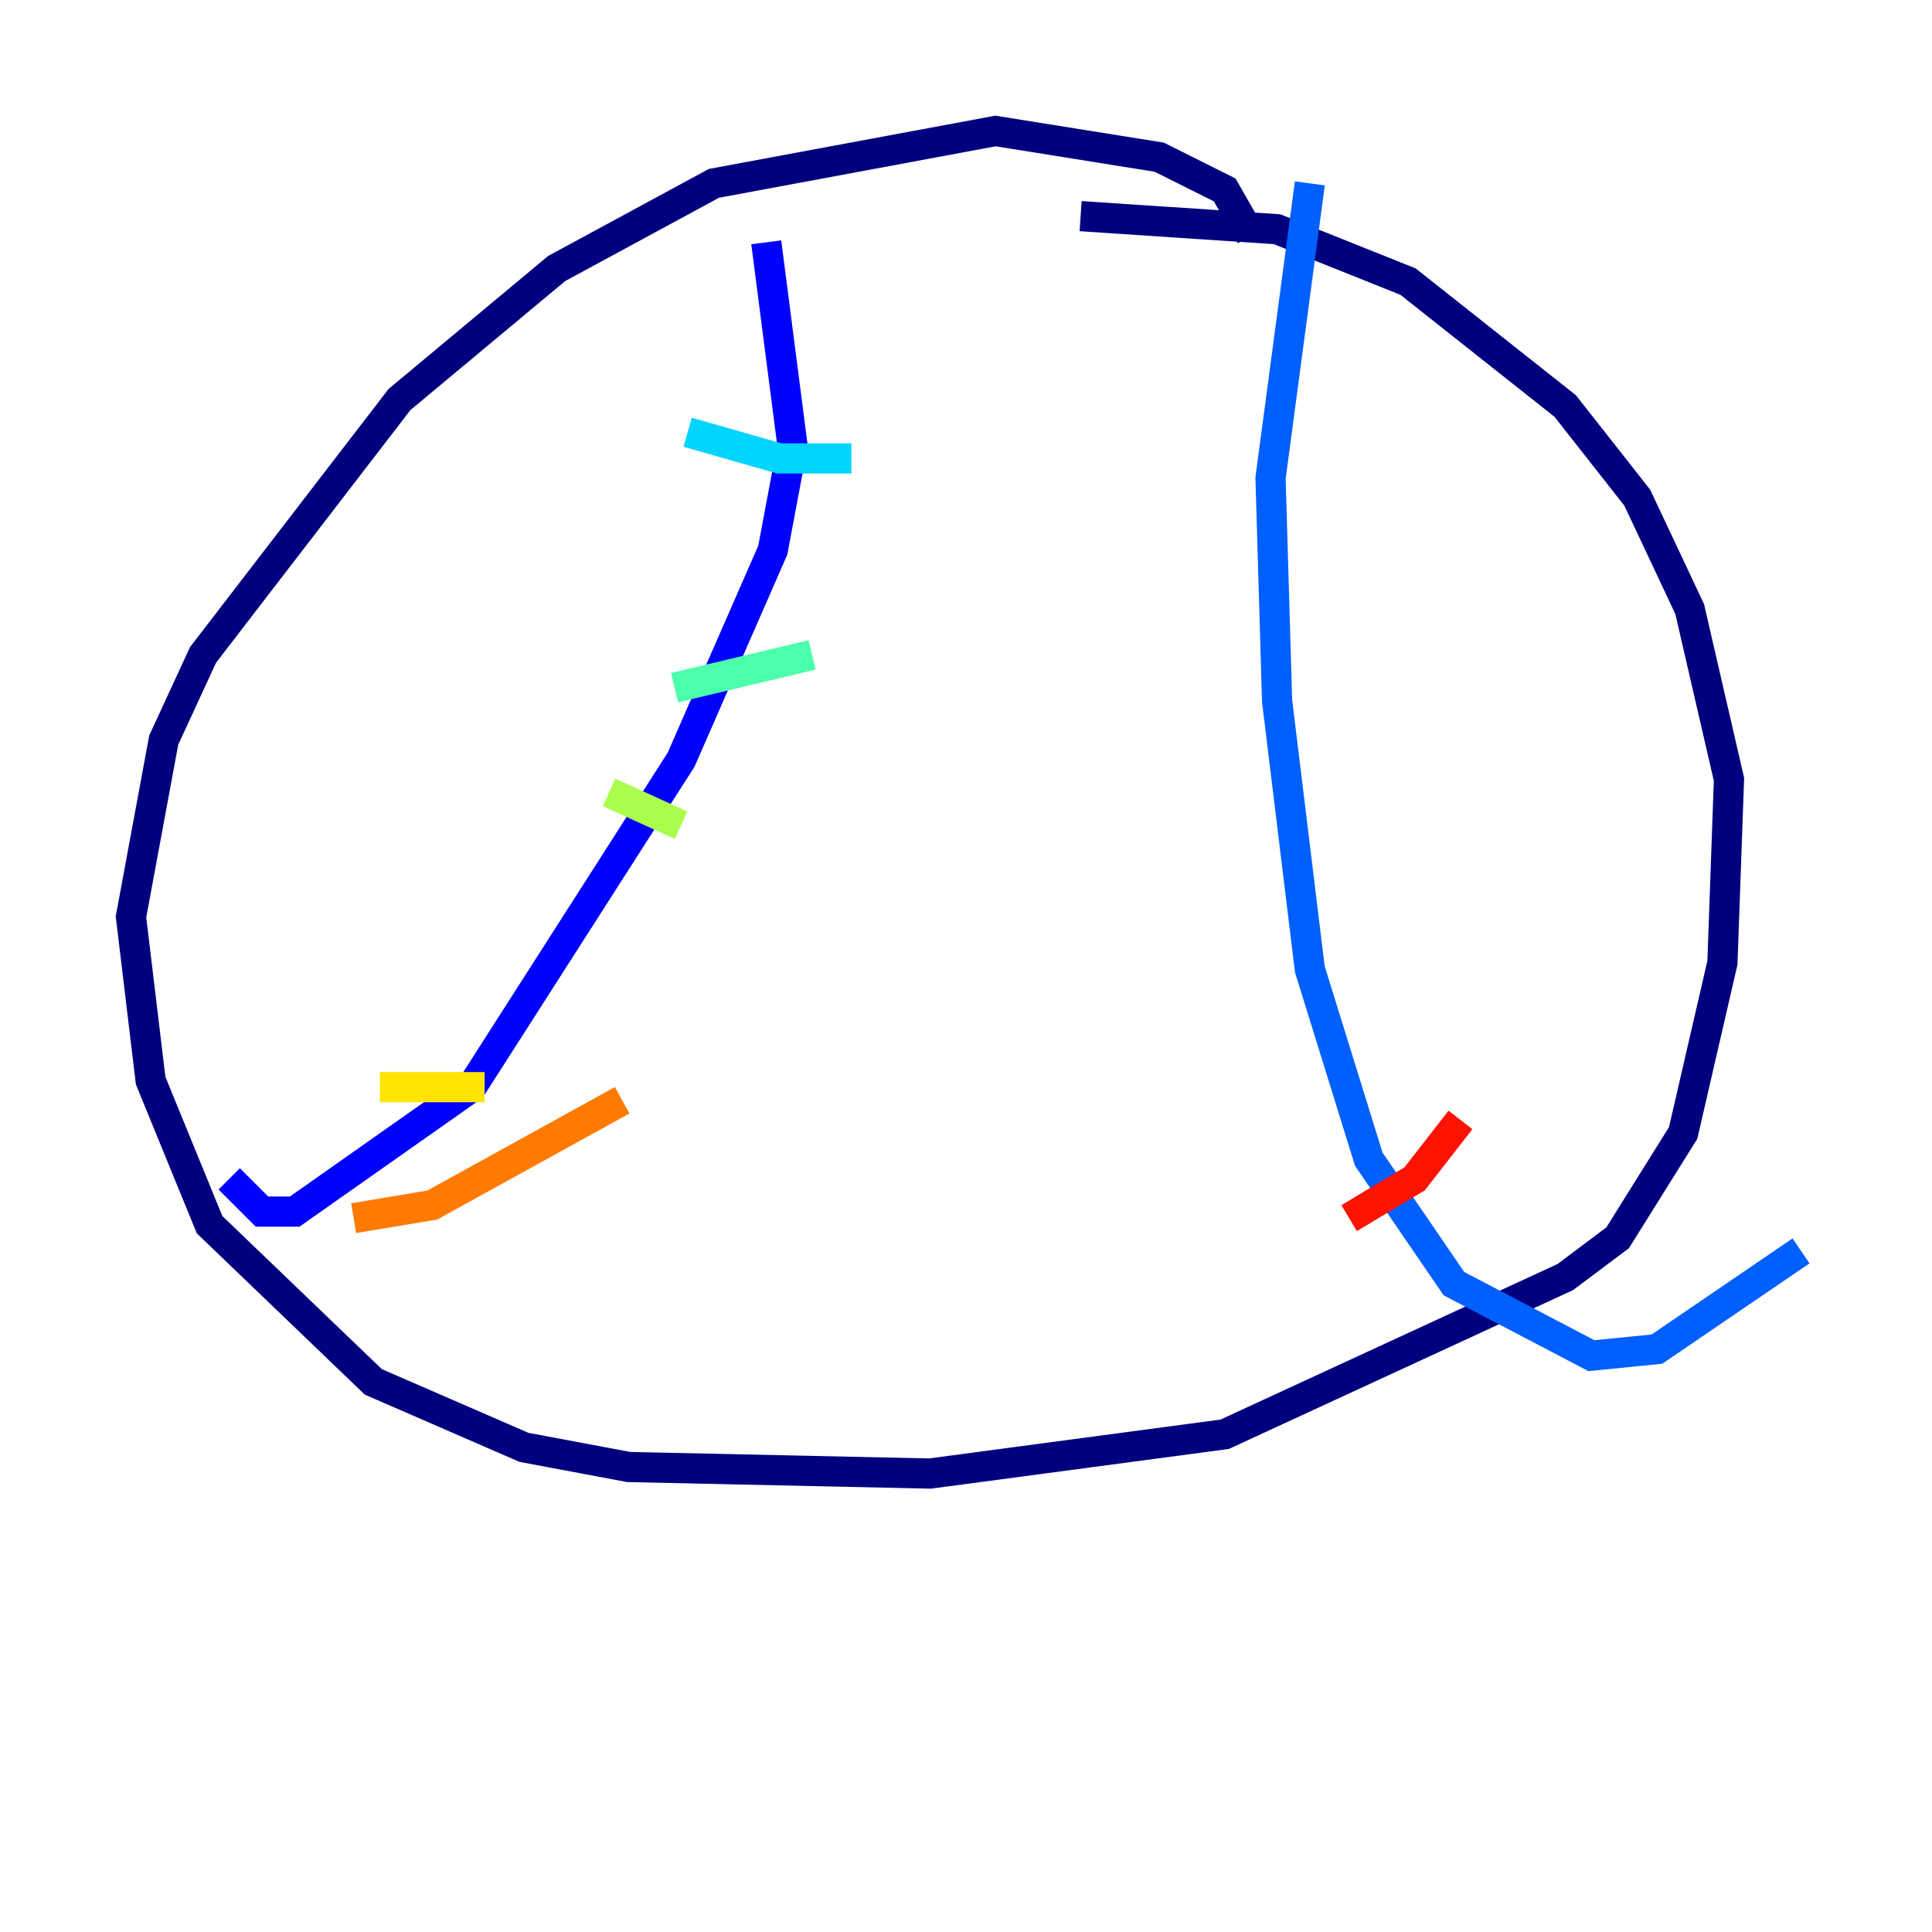 <?xml version="1.0" encoding="utf-8" ?>
<svg baseProfile="tiny" height="128" version="1.2" viewBox="0,0,128,128" width="128" xmlns="http://www.w3.org/2000/svg" xmlns:ev="http://www.w3.org/2001/xml-events" xmlns:xlink="http://www.w3.org/1999/xlink"><defs /><polyline fill="none" points="82.875,15.62 81.139,12.583 76.8,10.414 65.953,8.678 47.295,12.149 36.881,17.79 26.468,26.468 13.451,43.39 10.848,49.031 8.678,60.746 9.98,71.593 13.885,81.139 24.732,91.552 34.712,95.891 41.654,97.193 61.614,97.627 81.139,95.024 103.702,84.61 107.173,82.007 111.512,75.064 114.115,63.783 114.549,51.634 111.946,40.352 108.475,32.976 103.702,26.902 93.288,18.658 84.61,15.186 71.593,14.319" stroke="#00007f" stroke-width="2" /><polyline fill="none" points="50.766,16.054 52.502,29.505 51.2,36.447 45.125,50.332 31.241,72.027 19.525,80.271 17.356,80.271 15.186,78.102" stroke="#0000fe" stroke-width="2" /><polyline fill="none" points="86.78,12.149 84.176,31.675 84.61,46.427 86.78,64.217 90.685,76.8 96.325,85.044 105.437,89.817 109.776,89.383 119.322,82.875" stroke="#0060ff" stroke-width="2" /><polyline fill="none" points="45.559,28.637 51.634,30.373 56.407,30.373" stroke="#00d4ff" stroke-width="2" /><polyline fill="none" points="44.691,45.559 53.803,43.39" stroke="#4cffaa" stroke-width="2" /><polyline fill="none" points="40.352,52.502 45.125,54.671" stroke="#aaff4c" stroke-width="2" /><polyline fill="none" points="25.166,72.027 32.108,72.027" stroke="#ffe500" stroke-width="2" /><polyline fill="none" points="23.43,80.705 28.637,79.837 41.22,72.895" stroke="#ff7a00" stroke-width="2" /><polyline fill="none" points="89.383,80.705 93.722,78.102 96.759,74.197" stroke="#fe1200" stroke-width="2" /><polyline fill="none" points="87.647,67.254 87.647,67.254" stroke="#7f0000" stroke-width="2" /></svg>